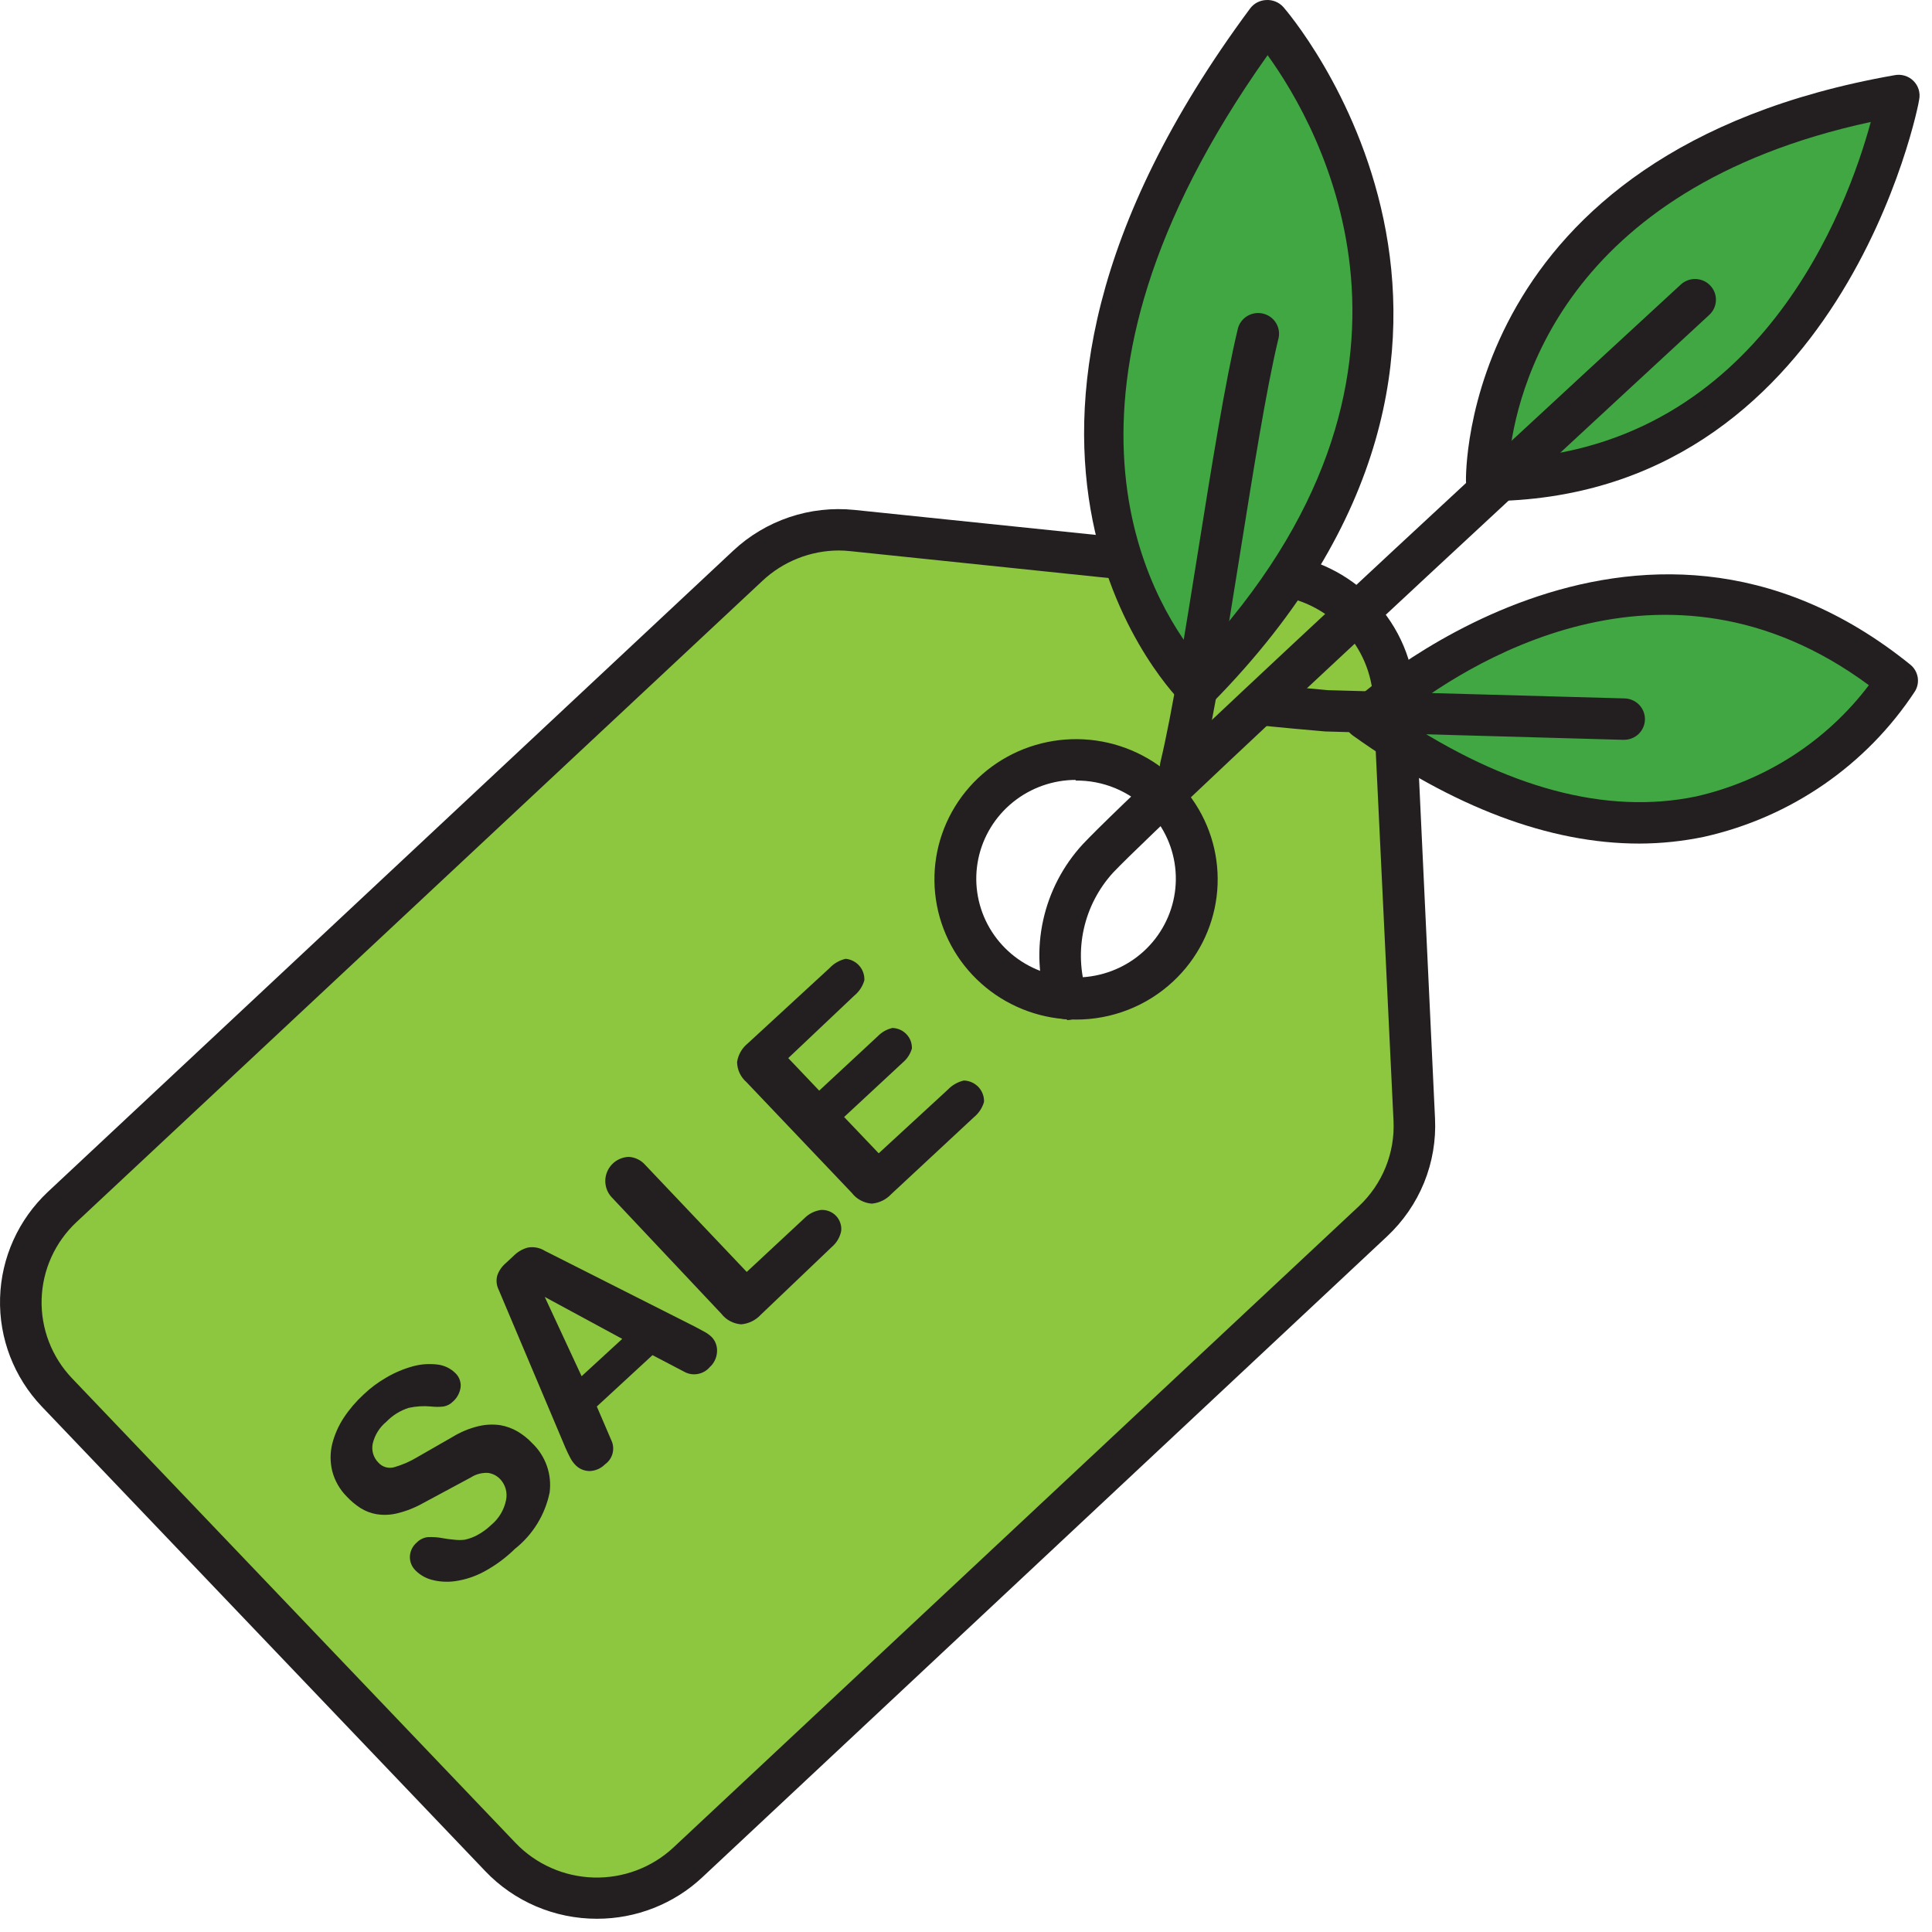 <svg width="55" height="55" viewBox="0 0 55 55" fill="none" xmlns="http://www.w3.org/2000/svg">
<path d="M40.27 31.867L39.695 19.887C39.651 18.995 39.287 18.148 38.667 17.499C38.048 16.85 37.214 16.442 36.317 16.348L24.271 15.105C23.73 15.049 23.182 15.109 22.667 15.281C22.151 15.454 21.679 15.735 21.283 16.105L1.773 34.357C1.046 35.038 0.621 35.977 0.592 36.968C0.564 37.958 0.934 38.92 1.621 39.641L14.268 52.868C14.953 53.584 15.897 54.003 16.893 54.033C17.889 54.063 18.856 53.702 19.584 53.029L39.094 34.776C39.491 34.405 39.802 33.952 40.005 33.45C40.208 32.947 40.299 32.407 40.27 31.867ZM28.116 27.373C27.646 26.883 27.334 26.266 27.218 25.6C27.103 24.935 27.19 24.25 27.468 23.633C27.746 23.016 28.203 22.495 28.78 22.135C29.358 21.776 30.03 21.594 30.712 21.613C31.394 21.632 32.055 21.852 32.611 22.243C33.167 22.634 33.594 23.18 33.836 23.812C34.078 24.443 34.126 25.132 33.972 25.79C33.819 26.448 33.472 27.047 32.975 27.509C32.311 28.127 31.427 28.459 30.517 28.434C29.606 28.408 28.743 28.027 28.116 27.373Z" fill="#8DC63F"/>
<path d="M16.995 54.623C16.4 54.624 15.81 54.504 15.263 54.271C14.716 54.038 14.223 53.697 13.815 53.268L1.193 40.045C0.398 39.211 -0.031 38.098 0.002 36.952C0.034 35.805 0.524 34.718 1.365 33.928L20.874 15.676C21.331 15.248 21.875 14.924 22.47 14.723C23.064 14.523 23.695 14.452 24.32 14.516L36.367 15.763C37.414 15.864 38.389 16.338 39.11 17.096C39.832 17.854 40.251 18.846 40.29 19.887L40.852 31.842C40.882 32.466 40.776 33.088 40.541 33.667C40.305 34.246 39.946 34.767 39.488 35.196L19.993 53.443C19.183 54.202 18.11 54.624 16.995 54.623ZM23.887 15.671C23.076 15.672 22.295 15.981 21.706 16.534L2.182 34.786C1.878 35.07 1.633 35.411 1.462 35.788C1.291 36.166 1.197 36.574 1.185 36.987C1.173 37.401 1.244 37.813 1.393 38.2C1.542 38.587 1.767 38.94 2.054 39.241L14.676 52.464C15.256 53.071 16.056 53.425 16.9 53.449C17.743 53.473 18.562 53.164 19.176 52.59L38.685 34.338C39.017 34.026 39.277 33.647 39.447 33.226C39.617 32.805 39.693 32.353 39.67 31.901L39.094 19.926C39.061 19.173 38.755 18.457 38.233 17.909C37.71 17.361 37.006 17.018 36.249 16.943L24.207 15.69C24.096 15.678 23.984 15.671 23.872 15.671H23.887ZM30.632 29.025C29.694 29.025 28.785 28.701 28.063 28.109C27.34 27.517 26.849 26.694 26.673 25.782C26.497 24.87 26.647 23.926 27.099 23.112C27.55 22.298 28.274 21.666 29.146 21.323C30.018 20.981 30.983 20.95 31.875 21.236C32.767 21.522 33.531 22.107 34.034 22.89C34.538 23.674 34.75 24.606 34.634 25.528C34.518 26.449 34.081 27.302 33.398 27.938C32.647 28.641 31.651 29.03 30.617 29.025H30.632ZM30.632 22.202C29.978 22.202 29.345 22.426 28.838 22.835C28.332 23.244 27.983 23.813 27.851 24.447C27.719 25.08 27.812 25.74 28.114 26.314C28.416 26.887 28.909 27.341 29.509 27.597C30.109 27.853 30.78 27.896 31.409 27.719C32.038 27.543 32.586 27.157 32.96 26.627C33.335 26.096 33.514 25.455 33.466 24.809C33.419 24.164 33.148 23.555 32.699 23.084C32.43 22.806 32.105 22.586 31.746 22.437C31.387 22.289 31.001 22.215 30.612 22.221L30.632 22.202Z" fill="#231F20"/>
<path d="M34.068 19.59C34.068 19.59 26.939 12.873 36.066 0.581C36.066 0.586 44.012 9.481 34.068 19.59Z" fill="#40A743"/>
<path d="M34.068 20.179C33.916 20.18 33.77 20.122 33.659 20.018C33.586 19.945 26.275 12.8 35.589 0.24C35.642 0.169 35.71 0.111 35.788 0.07C35.867 0.029 35.953 0.005 36.042 0.001C36.134 -0.005 36.226 0.01 36.312 0.045C36.397 0.079 36.473 0.133 36.534 0.201C36.618 0.294 44.731 9.627 34.516 20.004C34.458 20.062 34.388 20.108 34.311 20.139C34.234 20.169 34.151 20.183 34.068 20.179ZM36.086 1.571C29.194 11.28 32.778 17.118 34.078 18.722C41.6 10.67 37.573 3.627 36.086 1.571Z" fill="#231F20"/>
<path d="M42.328 13.673C42.328 13.673 41.998 4.836 54.035 2.716C54.05 2.721 52.046 13.648 42.328 13.673Z" fill="#40A743"/>
<path d="M42.328 14.262C42.175 14.262 42.027 14.204 41.916 14.098C41.804 13.993 41.739 13.849 41.733 13.697C41.733 13.604 41.531 4.32 53.932 2.141C54.027 2.122 54.126 2.126 54.22 2.154C54.314 2.181 54.399 2.231 54.468 2.299C54.538 2.367 54.59 2.451 54.619 2.543C54.648 2.635 54.654 2.733 54.636 2.828C54.636 2.94 52.425 14.238 42.328 14.267V14.262ZM53.257 3.472C44.455 5.372 43.15 11.192 42.963 13.063C50.116 12.673 52.593 5.918 53.257 3.472Z" fill="#231F20"/>
<path d="M38.882 20.467C38.882 20.467 46.478 13.293 54.011 19.399C54.011 19.399 49.019 27.685 38.882 20.467Z" fill="#40A743"/>
<path d="M46.67 24.015C44.115 24.015 41.378 22.986 38.513 20.939C38.442 20.889 38.383 20.823 38.34 20.748C38.297 20.672 38.272 20.588 38.266 20.501C38.259 20.415 38.273 20.328 38.304 20.247C38.336 20.166 38.385 20.093 38.449 20.033C38.528 19.96 46.537 12.576 54.384 18.922C54.494 19.011 54.567 19.137 54.592 19.275C54.616 19.414 54.59 19.556 54.517 19.677C53.139 21.778 50.988 23.265 48.521 23.82C47.913 23.948 47.292 24.013 46.67 24.015ZM39.827 20.413C42.884 22.441 45.735 23.201 48.28 22.674C50.248 22.228 51.992 21.105 53.203 19.506C47.354 15.183 41.614 18.99 39.827 20.413Z" fill="#231F20"/>
<path d="M12.88 40.908C13.108 40.768 13.357 40.664 13.618 40.601C13.823 40.552 14.035 40.542 14.243 40.572C14.417 40.602 14.584 40.663 14.736 40.752C14.891 40.844 15.031 40.957 15.154 41.088C15.341 41.267 15.482 41.487 15.568 41.73C15.653 41.973 15.68 42.232 15.647 42.487C15.518 43.119 15.17 43.687 14.662 44.09C14.399 44.348 14.101 44.568 13.776 44.743C13.521 44.88 13.245 44.971 12.959 45.012C12.735 45.044 12.507 45.031 12.289 44.973C12.113 44.926 11.954 44.833 11.826 44.705C11.774 44.652 11.732 44.59 11.705 44.521C11.678 44.452 11.666 44.379 11.669 44.305C11.673 44.23 11.692 44.158 11.725 44.091C11.758 44.024 11.804 43.964 11.861 43.915C11.944 43.83 12.053 43.775 12.171 43.759C12.314 43.752 12.458 43.761 12.599 43.788C12.708 43.809 12.819 43.823 12.929 43.832C13.03 43.845 13.133 43.845 13.234 43.832C13.358 43.805 13.478 43.761 13.589 43.7C13.733 43.623 13.865 43.526 13.983 43.413C14.201 43.232 14.351 42.983 14.406 42.706C14.428 42.602 14.425 42.493 14.397 42.39C14.369 42.286 14.316 42.191 14.243 42.112C14.153 42.015 14.031 41.951 13.899 41.931C13.725 41.92 13.553 41.964 13.407 42.058L12.038 42.794C11.81 42.922 11.565 43.019 11.309 43.081C11.116 43.129 10.915 43.137 10.719 43.106C10.556 43.078 10.4 43.018 10.261 42.93C10.12 42.839 9.991 42.731 9.877 42.609C9.674 42.407 9.529 42.154 9.458 41.878C9.396 41.623 9.396 41.357 9.458 41.103C9.526 40.838 9.637 40.586 9.788 40.357C9.948 40.116 10.137 39.895 10.35 39.699C10.547 39.511 10.767 39.347 11.004 39.212C11.24 39.074 11.493 38.967 11.758 38.895C11.985 38.833 12.223 38.817 12.457 38.846C12.653 38.869 12.836 38.959 12.973 39.1C13.026 39.152 13.066 39.216 13.089 39.286C13.113 39.356 13.121 39.431 13.111 39.504C13.087 39.659 13.009 39.8 12.89 39.904C12.819 39.975 12.728 40.022 12.629 40.04C12.509 40.054 12.389 40.054 12.269 40.04C12.057 40.02 11.843 40.033 11.634 40.079C11.393 40.156 11.174 40.292 10.999 40.474C10.804 40.634 10.668 40.853 10.61 41.098C10.591 41.194 10.595 41.294 10.623 41.389C10.652 41.483 10.703 41.569 10.773 41.639C10.829 41.701 10.902 41.747 10.983 41.769C11.064 41.791 11.15 41.79 11.231 41.766C11.461 41.699 11.681 41.603 11.886 41.478L12.88 40.908Z" fill="#231F20"/>
<path d="M14.194 36.711C14.134 36.588 14.12 36.449 14.155 36.316C14.2 36.181 14.282 36.06 14.391 35.966L14.627 35.746C14.736 35.637 14.872 35.558 15.021 35.517C15.191 35.485 15.367 35.518 15.513 35.61L19.806 37.779L20.067 37.92C20.137 37.959 20.201 38.006 20.259 38.061C20.314 38.118 20.356 38.186 20.382 38.26C20.408 38.334 20.418 38.412 20.412 38.49C20.402 38.654 20.328 38.809 20.205 38.919C20.121 39.017 20.007 39.085 19.881 39.111C19.754 39.138 19.622 39.122 19.506 39.065L18.575 38.578L16.99 40.04L17.409 41.015C17.461 41.131 17.47 41.262 17.436 41.384C17.402 41.507 17.326 41.614 17.221 41.688C17.106 41.805 16.949 41.873 16.783 41.878C16.703 41.877 16.623 41.859 16.55 41.826C16.477 41.792 16.412 41.743 16.36 41.683C16.307 41.624 16.262 41.558 16.227 41.488C16.181 41.4 16.139 41.311 16.099 41.22L14.194 36.711ZM15.508 36.921L16.557 39.178L17.714 38.115L15.508 36.921Z" fill="#231F20"/>
<path d="M17.409 34.079C17.32 33.982 17.262 33.862 17.241 33.733C17.219 33.604 17.235 33.472 17.287 33.352C17.338 33.232 17.424 33.128 17.532 33.054C17.641 32.98 17.769 32.939 17.901 32.934C17.99 32.939 18.078 32.962 18.158 33.002C18.238 33.041 18.31 33.096 18.368 33.163L21.258 36.209L22.902 34.679C23.028 34.552 23.192 34.47 23.37 34.445C23.45 34.44 23.53 34.453 23.605 34.482C23.679 34.511 23.746 34.556 23.801 34.614C23.856 34.671 23.897 34.74 23.922 34.816C23.948 34.891 23.956 34.971 23.946 35.049C23.91 35.224 23.817 35.382 23.68 35.498L21.652 37.433C21.508 37.587 21.312 37.682 21.101 37.701C20.99 37.693 20.882 37.662 20.785 37.61C20.687 37.558 20.602 37.486 20.535 37.399L17.409 34.079Z" fill="#231F20"/>
<path d="M21.253 30.809C21.17 30.737 21.103 30.649 21.056 30.55C21.01 30.451 20.985 30.343 20.983 30.234C21.014 30.026 21.123 29.836 21.288 29.703L23.622 27.553C23.743 27.425 23.901 27.335 24.074 27.295C24.226 27.31 24.366 27.382 24.465 27.496C24.564 27.611 24.614 27.759 24.606 27.909C24.557 28.079 24.458 28.23 24.32 28.343L22.44 30.122L23.321 31.048L24.99 29.498C25.102 29.382 25.246 29.301 25.404 29.264C25.479 29.266 25.553 29.283 25.622 29.313C25.691 29.344 25.753 29.387 25.805 29.442C25.857 29.496 25.897 29.56 25.924 29.63C25.95 29.7 25.962 29.774 25.96 29.849C25.915 30.005 25.824 30.144 25.699 30.249L24.03 31.799L25.015 32.832L26.984 31.019C27.106 30.891 27.264 30.801 27.437 30.76C27.515 30.762 27.592 30.78 27.664 30.811C27.736 30.843 27.8 30.889 27.854 30.945C27.907 31.002 27.949 31.069 27.976 31.142C28.004 31.215 28.016 31.292 28.013 31.37C27.964 31.539 27.864 31.691 27.727 31.803L25.369 33.997C25.225 34.151 25.029 34.246 24.818 34.265C24.707 34.257 24.6 34.225 24.502 34.173C24.404 34.121 24.319 34.05 24.252 33.962L21.253 30.809Z" fill="#231F20"/>
<path d="M33.615 22.426C33.525 22.426 33.436 22.406 33.355 22.367C33.274 22.329 33.203 22.272 33.147 22.203C33.091 22.133 33.052 22.051 33.032 21.964C33.013 21.877 33.013 21.787 33.034 21.7C33.374 20.286 33.753 17.903 34.122 15.593C34.491 13.283 34.88 10.855 35.23 9.398C35.244 9.319 35.274 9.244 35.319 9.176C35.364 9.109 35.422 9.052 35.489 9.008C35.557 8.964 35.634 8.934 35.714 8.92C35.794 8.906 35.876 8.909 35.955 8.927C36.033 8.946 36.108 8.98 36.173 9.028C36.238 9.076 36.292 9.137 36.333 9.207C36.373 9.276 36.399 9.354 36.408 9.433C36.417 9.513 36.41 9.594 36.387 9.671C36.047 11.085 35.668 13.468 35.299 15.778C34.93 18.088 34.541 20.515 34.191 21.973C34.16 22.101 34.087 22.216 33.982 22.298C33.878 22.38 33.748 22.425 33.615 22.426Z" fill="#231F20"/>
<path d="M46.198 21.061L37.725 20.823L36.795 20.74L35.879 20.652C35.797 20.65 35.717 20.631 35.642 20.596C35.568 20.562 35.502 20.512 35.448 20.451C35.394 20.39 35.353 20.319 35.328 20.241C35.303 20.164 35.295 20.082 35.303 20.001C35.312 19.921 35.337 19.842 35.378 19.772C35.418 19.701 35.473 19.639 35.538 19.591C35.604 19.542 35.679 19.507 35.759 19.488C35.839 19.47 35.922 19.468 36.002 19.482L36.903 19.565L37.804 19.648L46.232 19.882C46.39 19.882 46.542 19.944 46.654 20.055C46.765 20.165 46.828 20.315 46.828 20.472C46.828 20.628 46.765 20.778 46.654 20.889C46.542 20.999 46.39 21.061 46.232 21.061H46.198Z" fill="#231F20"/>
<path d="M30.375 29.016C30.253 29.016 30.133 28.978 30.032 28.909C29.932 28.839 29.856 28.74 29.814 28.626C29.56 27.84 29.519 27.002 29.697 26.196C29.874 25.39 30.262 24.645 30.823 24.035C32.482 22.26 47.217 8.677 47.842 8.107C47.899 8.053 47.966 8.01 48.04 7.982C48.113 7.954 48.192 7.941 48.271 7.943C48.349 7.945 48.427 7.963 48.499 7.995C48.571 8.027 48.636 8.073 48.689 8.131C48.743 8.188 48.785 8.255 48.812 8.328C48.84 8.401 48.852 8.479 48.849 8.557C48.845 8.635 48.827 8.712 48.793 8.783C48.76 8.853 48.712 8.917 48.654 8.969C48.501 9.111 33.339 23.104 31.69 24.839C31.275 25.293 30.987 25.847 30.854 26.445C30.721 27.043 30.748 27.666 30.931 28.25C30.964 28.34 30.974 28.435 30.962 28.529C30.949 28.623 30.913 28.712 30.858 28.79C30.803 28.867 30.73 28.93 30.645 28.974C30.56 29.017 30.466 29.04 30.37 29.04L30.375 29.016Z" fill="#231F20"/>
</svg>

